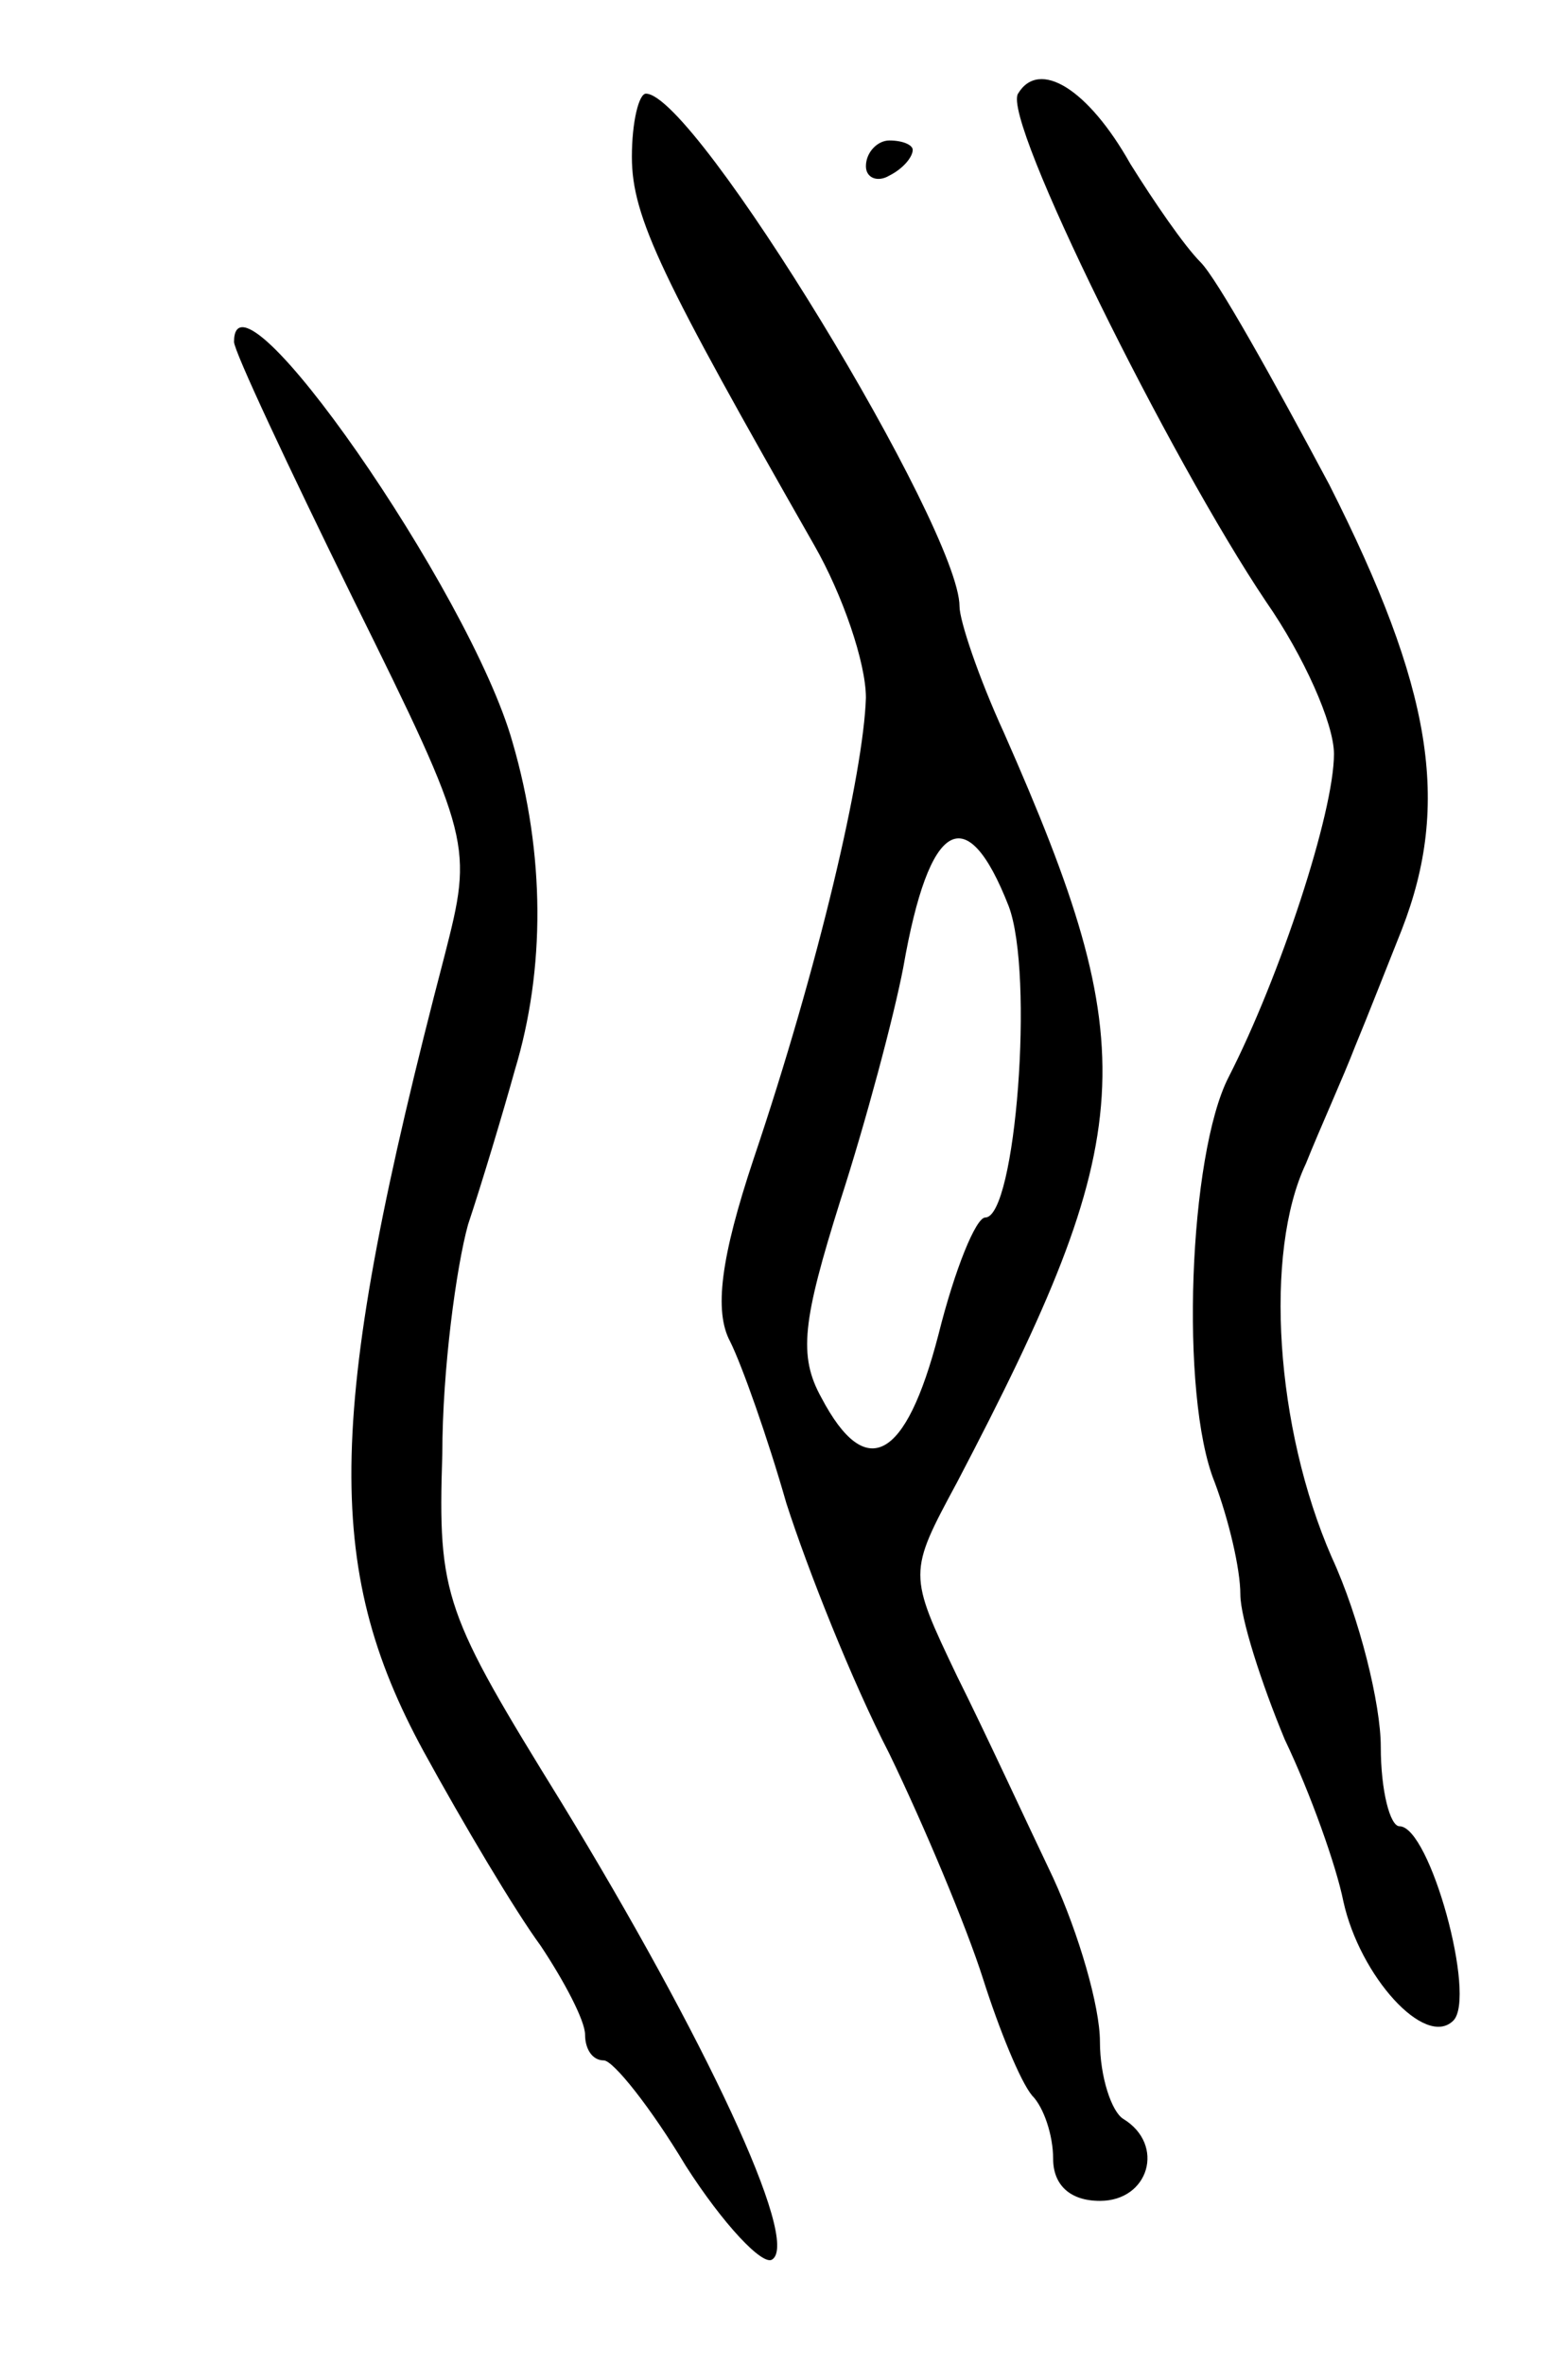 <svg version="1.0" xmlns="http://www.w3.org/2000/svg"
 width="67pt" height="101pt" viewBox="0 0 67 101"
 preserveAspectRatio="xMidYMid meet">
<g transform="translate(0,101) scale(0.1,-0.1)"
fill="#000000" stroke="none">
<path d="M435 970 c-7 -11 65 -156 106 -217 16 -23 29 -52 29 -65 0 -25 -23
-95 -45 -138 -17 -33 -21 -136 -6 -173 6 -16 11 -37 11 -48 0 -10 9 -38 19
-62 11 -23 22 -54 25 -69 7 -32 35 -63 47 -51 10 10 -10 83 -23 83 -4 0 -8 15
-8 34 0 18 -9 55 -21 81 -24 55 -29 130 -11 168 6 15 16 37 21 50 5 12 14 35
20 50 21 54 13 103 -31 190 -24 45 -48 88 -55 95 -7 7 -20 26 -30 42 -18 32
-39 45 -48 30z"/>
<path d="M270 943 c0 -26 13 -52 78 -166 12 -21 22 -50 22 -65 -1 -32 -20
-114 -48 -197 -14 -42 -17 -65 -10 -78 5 -10 16 -41 24 -69 9 -28 28 -76 44
-107 15 -31 33 -74 40 -96 7 -22 16 -44 21 -50 5 -5 9 -17 9 -27 0 -11 7 -18
20 -18 21 0 28 24 10 35 -5 3 -10 18 -10 33 0 15 -9 46 -20 70 -11 23 -29 62
-41 86 -21 44 -21 44 0 83 78 149 80 184 20 320 -11 24 -19 48 -19 54 0 33
-113 219 -134 219 -3 0 -6 -12 -6 -27z m161 -320 c11 -29 3 -133 -10 -133 -4
0 -13 -22 -20 -50 -14 -54 -31 -63 -50 -27 -10 18 -8 33 8 84 11 34 23 79 27
100 11 63 27 72 45 26z"/>
<path d="M370 939 c0 -5 5 -7 10 -4 6 3 10 8 10 11 0 2 -4 4 -10 4 -5 0 -10
-5 -10 -11z"/>
<path d="M100 864 c0 -4 23 -53 51 -110 51 -103 51 -105 39 -152 -51 -195 -52
-261 -9 -340 17 -31 39 -68 50 -83 10 -15 19 -32 19 -38 0 -6 3 -11 8 -11 4 0
20 -20 35 -45 16 -25 33 -43 37 -40 12 8 -29 95 -90 195 -50 81 -53 88 -51
149 0 36 6 80 11 98 6 18 15 48 20 66 13 43 13 92 -1 140 -18 64 -119 209
-119 171z"/>
</g>
</svg>
